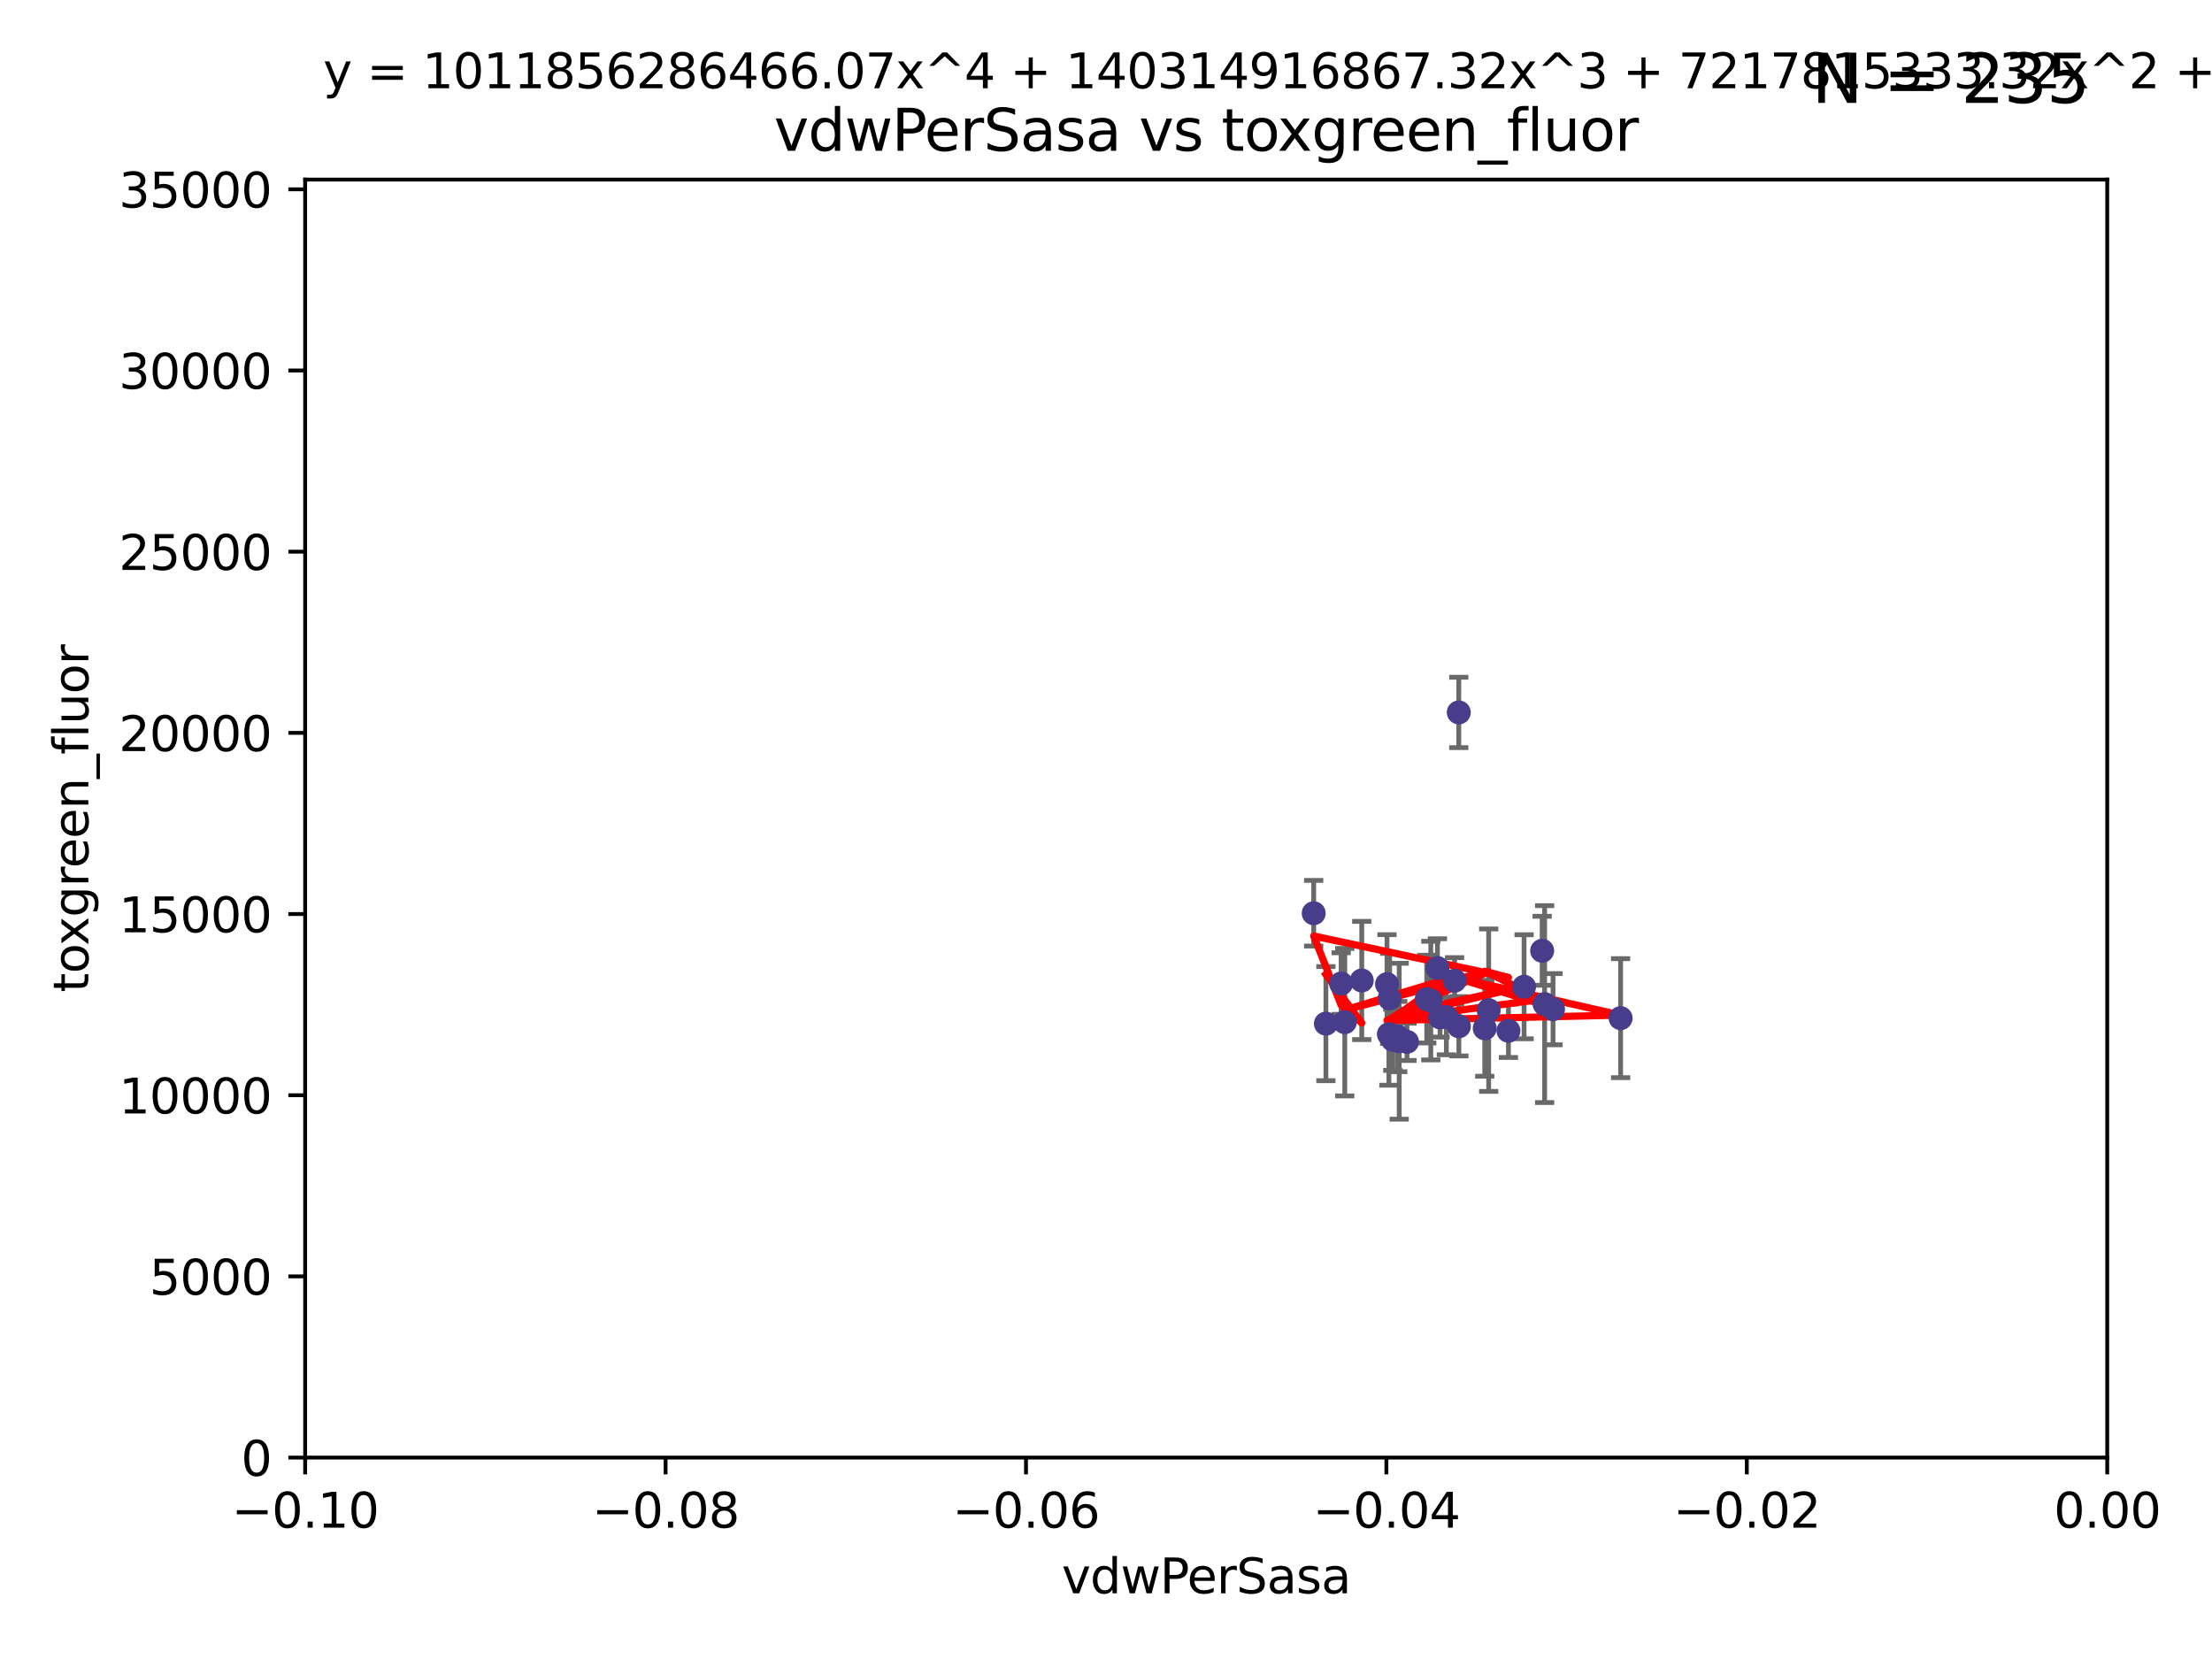 <?xml version="1.0" encoding="utf-8" standalone="no"?>
<!DOCTYPE svg PUBLIC "-//W3C//DTD SVG 1.1//EN"
  "http://www.w3.org/Graphics/SVG/1.1/DTD/svg11.dtd">
<svg xmlns:xlink="http://www.w3.org/1999/xlink" width="460.8pt" height="345.6pt" viewBox="0 0 460.8 345.6" xmlns="http://www.w3.org/2000/svg" version="1.1">
 <defs>
  <style type="text/css">*{stroke-linejoin: round; stroke-linecap: butt}</style>
 </defs>
 <g id="figure_1">
  <g id="patch_1">
   <path d="M 0 345.6 
L 460.8 345.6 
L 460.8 0 
L 0 0 
z
" style="fill: #ffffff"/>
  </g>
  <g id="axes_1">
   <g id="patch_2">
    <path d="M 63.571 303.64 
L 438.975 303.64 
L 438.975 37.411 
L 63.571 37.411 
z
" style="fill: #ffffff"/>
   </g>
   <g id="PathCollection_1">
    <defs>
     <path id="m03193fba12" d="M 0 1.118 
C 0.297 1.118 0.581 1 0.791 0.791 
C 1 0.581 1.118 0.297 1.118 0 
C 1.118 -0.297 1 -0.581 0.791 -0.791 
C 0.581 -1 0.297 -1.118 0 -1.118 
C -0.297 -1.118 -0.581 -1 -0.791 -0.791 
C -1 -0.581 -1.118 -0.297 -1.118 0 
C -1.118 0.297 -1 0.581 -0.791 0.791 
C -0.581 1 -0.297 1.118 0 1.118 
z
" style="stroke: #483d8b"/>
    </defs>
    <g clip-path="url(#p0309172e99)">
     <use xlink:href="#m03193fba12" x="276.209" y="213.243" style="fill: #483d8b; stroke: #483d8b"/>
     <use xlink:href="#m03193fba12" x="283.679" y="204.251" style="fill: #483d8b; stroke: #483d8b"/>
     <use xlink:href="#m03193fba12" x="279.386" y="204.89" style="fill: #483d8b; stroke: #483d8b"/>
     <use xlink:href="#m03193fba12" x="273.667" y="190.244" style="fill: #483d8b; stroke: #483d8b"/>
     <use xlink:href="#m03193fba12" x="314.237" y="214.727" style="fill: #483d8b; stroke: #483d8b"/>
     <use xlink:href="#m03193fba12" x="309.299" y="214.218" style="fill: #483d8b; stroke: #483d8b"/>
     <use xlink:href="#m03193fba12" x="321.26" y="198.062" style="fill: #483d8b; stroke: #483d8b"/>
     <use xlink:href="#m03193fba12" x="289.332" y="215.436" style="fill: #483d8b; stroke: #483d8b"/>
     <use xlink:href="#m03193fba12" x="290.147" y="216.613" style="fill: #483d8b; stroke: #483d8b"/>
     <use xlink:href="#m03193fba12" x="317.493" y="205.563" style="fill: #483d8b; stroke: #483d8b"/>
     <use xlink:href="#m03193fba12" x="291.481" y="216.909" style="fill: #483d8b; stroke: #483d8b"/>
     <use xlink:href="#m03193fba12" x="291.181" y="215.94" style="fill: #483d8b; stroke: #483d8b"/>
     <use xlink:href="#m03193fba12" x="298.061" y="208.443" style="fill: #483d8b; stroke: #483d8b"/>
     <use xlink:href="#m03193fba12" x="299.988" y="211.939" style="fill: #483d8b; stroke: #483d8b"/>
     <use xlink:href="#m03193fba12" x="280.141" y="212.942" style="fill: #483d8b; stroke: #483d8b"/>
     <use xlink:href="#m03193fba12" x="303.891" y="148.412" style="fill: #483d8b; stroke: #483d8b"/>
     <use xlink:href="#m03193fba12" x="293.102" y="217.031" style="fill: #483d8b; stroke: #483d8b"/>
     <use xlink:href="#m03193fba12" x="310.119" y="210.441" style="fill: #483d8b; stroke: #483d8b"/>
     <use xlink:href="#m03193fba12" x="301.305" y="211.87" style="fill: #483d8b; stroke: #483d8b"/>
     <use xlink:href="#m03193fba12" x="299.445" y="201.662" style="fill: #483d8b; stroke: #483d8b"/>
     <use xlink:href="#m03193fba12" x="297.218" y="208.128" style="fill: #483d8b; stroke: #483d8b"/>
     <use xlink:href="#m03193fba12" x="303.911" y="213.795" style="fill: #483d8b; stroke: #483d8b"/>
     <use xlink:href="#m03193fba12" x="289.486" y="207.991" style="fill: #483d8b; stroke: #483d8b"/>
     <use xlink:href="#m03193fba12" x="288.936" y="205.017" style="fill: #483d8b; stroke: #483d8b"/>
     <use xlink:href="#m03193fba12" x="337.605" y="212.1" style="fill: #483d8b; stroke: #483d8b"/>
     <use xlink:href="#m03193fba12" x="303.016" y="204.297" style="fill: #483d8b; stroke: #483d8b"/>
     <use xlink:href="#m03193fba12" x="323.524" y="210.234" style="fill: #483d8b; stroke: #483d8b"/>
     <use xlink:href="#m03193fba12" x="321.772" y="209.17" style="fill: #483d8b; stroke: #483d8b"/>
    </g>
   </g>
   <g id="matplotlib.axis_1">
    <g id="xtick_1">
     <g id="line2d_1">
      <defs>
       <path id="m3b97546b31" d="M 0 0 
L 0 3.5 
" style="stroke: #000000; stroke-width: 0.8"/>
      </defs>
      <g>
       <use xlink:href="#m3b97546b31" x="63.571" y="303.64" style="stroke: #000000; stroke-width: 0.8"/>
      </g>
     </g>
     <g id="text_1">
      <!-- −0.10 -->
      <g transform="translate(48.249 318.238)scale(0.1 -0.1)">
       <defs>
        <path id="DejaVuSans-2212" d="M 678 2272 
L 4684 2272 
L 4684 1741 
L 678 1741 
L 678 2272 
z
" transform="scale(0.016)"/>
        <path id="DejaVuSans-30" d="M 2034 4250 
Q 1547 4250 1301 3770 
Q 1056 3291 1056 2328 
Q 1056 1369 1301 889 
Q 1547 409 2034 409 
Q 2525 409 2770 889 
Q 3016 1369 3016 2328 
Q 3016 3291 2770 3770 
Q 2525 4250 2034 4250 
z
M 2034 4750 
Q 2819 4750 3233 4129 
Q 3647 3509 3647 2328 
Q 3647 1150 3233 529 
Q 2819 -91 2034 -91 
Q 1250 -91 836 529 
Q 422 1150 422 2328 
Q 422 3509 836 4129 
Q 1250 4750 2034 4750 
z
" transform="scale(0.016)"/>
        <path id="DejaVuSans-2e" d="M 684 794 
L 1344 794 
L 1344 0 
L 684 0 
L 684 794 
z
" transform="scale(0.016)"/>
        <path id="DejaVuSans-31" d="M 794 531 
L 1825 531 
L 1825 4091 
L 703 3866 
L 703 4441 
L 1819 4666 
L 2450 4666 
L 2450 531 
L 3481 531 
L 3481 0 
L 794 0 
L 794 531 
z
" transform="scale(0.016)"/>
       </defs>
       <use xlink:href="#DejaVuSans-2212"/>
       <use xlink:href="#DejaVuSans-30" x="83.789"/>
       <use xlink:href="#DejaVuSans-2e" x="147.412"/>
       <use xlink:href="#DejaVuSans-31" x="179.199"/>
       <use xlink:href="#DejaVuSans-30" x="242.822"/>
      </g>
     </g>
    </g>
    <g id="xtick_2">
     <g id="line2d_2">
      <g>
       <use xlink:href="#m3b97546b31" x="138.652" y="303.64" style="stroke: #000000; stroke-width: 0.8"/>
      </g>
     </g>
     <g id="text_2">
      <!-- −0.08 -->
      <g transform="translate(123.329 318.238)scale(0.1 -0.1)">
       <defs>
        <path id="DejaVuSans-38" d="M 2034 2216 
Q 1584 2216 1326 1975 
Q 1069 1734 1069 1313 
Q 1069 891 1326 650 
Q 1584 409 2034 409 
Q 2484 409 2743 651 
Q 3003 894 3003 1313 
Q 3003 1734 2745 1975 
Q 2488 2216 2034 2216 
z
M 1403 2484 
Q 997 2584 770 2862 
Q 544 3141 544 3541 
Q 544 4100 942 4425 
Q 1341 4750 2034 4750 
Q 2731 4750 3128 4425 
Q 3525 4100 3525 3541 
Q 3525 3141 3298 2862 
Q 3072 2584 2669 2484 
Q 3125 2378 3379 2068 
Q 3634 1759 3634 1313 
Q 3634 634 3220 271 
Q 2806 -91 2034 -91 
Q 1263 -91 848 271 
Q 434 634 434 1313 
Q 434 1759 690 2068 
Q 947 2378 1403 2484 
z
M 1172 3481 
Q 1172 3119 1398 2916 
Q 1625 2713 2034 2713 
Q 2441 2713 2670 2916 
Q 2900 3119 2900 3481 
Q 2900 3844 2670 4047 
Q 2441 4250 2034 4250 
Q 1625 4250 1398 4047 
Q 1172 3844 1172 3481 
z
" transform="scale(0.016)"/>
       </defs>
       <use xlink:href="#DejaVuSans-2212"/>
       <use xlink:href="#DejaVuSans-30" x="83.789"/>
       <use xlink:href="#DejaVuSans-2e" x="147.412"/>
       <use xlink:href="#DejaVuSans-30" x="179.199"/>
       <use xlink:href="#DejaVuSans-38" x="242.822"/>
      </g>
     </g>
    </g>
    <g id="xtick_3">
     <g id="line2d_3">
      <g>
       <use xlink:href="#m3b97546b31" x="213.733" y="303.64" style="stroke: #000000; stroke-width: 0.8"/>
      </g>
     </g>
     <g id="text_3">
      <!-- −0.06 -->
      <g transform="translate(198.41 318.238)scale(0.1 -0.1)">
       <defs>
        <path id="DejaVuSans-36" d="M 2113 2584 
Q 1688 2584 1439 2293 
Q 1191 2003 1191 1497 
Q 1191 994 1439 701 
Q 1688 409 2113 409 
Q 2538 409 2786 701 
Q 3034 994 3034 1497 
Q 3034 2003 2786 2293 
Q 2538 2584 2113 2584 
z
M 3366 4563 
L 3366 3988 
Q 3128 4100 2886 4159 
Q 2644 4219 2406 4219 
Q 1781 4219 1451 3797 
Q 1122 3375 1075 2522 
Q 1259 2794 1537 2939 
Q 1816 3084 2150 3084 
Q 2853 3084 3261 2657 
Q 3669 2231 3669 1497 
Q 3669 778 3244 343 
Q 2819 -91 2113 -91 
Q 1303 -91 875 529 
Q 447 1150 447 2328 
Q 447 3434 972 4092 
Q 1497 4750 2381 4750 
Q 2619 4750 2861 4703 
Q 3103 4656 3366 4563 
z
" transform="scale(0.016)"/>
       </defs>
       <use xlink:href="#DejaVuSans-2212"/>
       <use xlink:href="#DejaVuSans-30" x="83.789"/>
       <use xlink:href="#DejaVuSans-2e" x="147.412"/>
       <use xlink:href="#DejaVuSans-30" x="179.199"/>
       <use xlink:href="#DejaVuSans-36" x="242.822"/>
      </g>
     </g>
    </g>
    <g id="xtick_4">
     <g id="line2d_4">
      <g>
       <use xlink:href="#m3b97546b31" x="288.813" y="303.64" style="stroke: #000000; stroke-width: 0.8"/>
      </g>
     </g>
     <g id="text_4">
      <!-- −0.04 -->
      <g transform="translate(273.491 318.238)scale(0.1 -0.1)">
       <defs>
        <path id="DejaVuSans-34" d="M 2419 4116 
L 825 1625 
L 2419 1625 
L 2419 4116 
z
M 2253 4666 
L 3047 4666 
L 3047 1625 
L 3713 1625 
L 3713 1100 
L 3047 1100 
L 3047 0 
L 2419 0 
L 2419 1100 
L 313 1100 
L 313 1709 
L 2253 4666 
z
" transform="scale(0.016)"/>
       </defs>
       <use xlink:href="#DejaVuSans-2212"/>
       <use xlink:href="#DejaVuSans-30" x="83.789"/>
       <use xlink:href="#DejaVuSans-2e" x="147.412"/>
       <use xlink:href="#DejaVuSans-30" x="179.199"/>
       <use xlink:href="#DejaVuSans-34" x="242.822"/>
      </g>
     </g>
    </g>
    <g id="xtick_5">
     <g id="line2d_5">
      <g>
       <use xlink:href="#m3b97546b31" x="363.894" y="303.64" style="stroke: #000000; stroke-width: 0.8"/>
      </g>
     </g>
     <g id="text_5">
      <!-- −0.02 -->
      <g transform="translate(348.572 318.238)scale(0.1 -0.1)">
       <defs>
        <path id="DejaVuSans-32" d="M 1228 531 
L 3431 531 
L 3431 0 
L 469 0 
L 469 531 
Q 828 903 1448 1529 
Q 2069 2156 2228 2338 
Q 2531 2678 2651 2914 
Q 2772 3150 2772 3378 
Q 2772 3750 2511 3984 
Q 2250 4219 1831 4219 
Q 1534 4219 1204 4116 
Q 875 4013 500 3803 
L 500 4441 
Q 881 4594 1212 4672 
Q 1544 4750 1819 4750 
Q 2544 4750 2975 4387 
Q 3406 4025 3406 3419 
Q 3406 3131 3298 2873 
Q 3191 2616 2906 2266 
Q 2828 2175 2409 1742 
Q 1991 1309 1228 531 
z
" transform="scale(0.016)"/>
       </defs>
       <use xlink:href="#DejaVuSans-2212"/>
       <use xlink:href="#DejaVuSans-30" x="83.789"/>
       <use xlink:href="#DejaVuSans-2e" x="147.412"/>
       <use xlink:href="#DejaVuSans-30" x="179.199"/>
       <use xlink:href="#DejaVuSans-32" x="242.822"/>
      </g>
     </g>
    </g>
    <g id="xtick_6">
     <g id="line2d_6">
      <g>
       <use xlink:href="#m3b97546b31" x="438.975" y="303.64" style="stroke: #000000; stroke-width: 0.8"/>
      </g>
     </g>
     <g id="text_6">
      <!-- 0.00 -->
      <g transform="translate(427.842 318.238)scale(0.1 -0.1)">
       <use xlink:href="#DejaVuSans-30"/>
       <use xlink:href="#DejaVuSans-2e" x="63.623"/>
       <use xlink:href="#DejaVuSans-30" x="95.41"/>
       <use xlink:href="#DejaVuSans-30" x="159.033"/>
      </g>
     </g>
    </g>
    <g id="text_7">
     <!-- vdwPerSasa -->
     <g transform="translate(221.178 331.917)scale(0.1 -0.1)">
      <defs>
       <path id="DejaVuSans-76" d="M 191 3500 
L 800 3500 
L 1894 563 
L 2988 3500 
L 3597 3500 
L 2284 0 
L 1503 0 
L 191 3500 
z
" transform="scale(0.016)"/>
       <path id="DejaVuSans-64" d="M 2906 2969 
L 2906 4863 
L 3481 4863 
L 3481 0 
L 2906 0 
L 2906 525 
Q 2725 213 2448 61 
Q 2172 -91 1784 -91 
Q 1150 -91 751 415 
Q 353 922 353 1747 
Q 353 2572 751 3078 
Q 1150 3584 1784 3584 
Q 2172 3584 2448 3432 
Q 2725 3281 2906 2969 
z
M 947 1747 
Q 947 1113 1208 752 
Q 1469 391 1925 391 
Q 2381 391 2643 752 
Q 2906 1113 2906 1747 
Q 2906 2381 2643 2742 
Q 2381 3103 1925 3103 
Q 1469 3103 1208 2742 
Q 947 2381 947 1747 
z
" transform="scale(0.016)"/>
       <path id="DejaVuSans-77" d="M 269 3500 
L 844 3500 
L 1563 769 
L 2278 3500 
L 2956 3500 
L 3675 769 
L 4391 3500 
L 4966 3500 
L 4050 0 
L 3372 0 
L 2619 2869 
L 1863 0 
L 1184 0 
L 269 3500 
z
" transform="scale(0.016)"/>
       <path id="DejaVuSans-50" d="M 1259 4147 
L 1259 2394 
L 2053 2394 
Q 2494 2394 2734 2622 
Q 2975 2850 2975 3272 
Q 2975 3691 2734 3919 
Q 2494 4147 2053 4147 
L 1259 4147 
z
M 628 4666 
L 2053 4666 
Q 2838 4666 3239 4311 
Q 3641 3956 3641 3272 
Q 3641 2581 3239 2228 
Q 2838 1875 2053 1875 
L 1259 1875 
L 1259 0 
L 628 0 
L 628 4666 
z
" transform="scale(0.016)"/>
       <path id="DejaVuSans-65" d="M 3597 1894 
L 3597 1613 
L 953 1613 
Q 991 1019 1311 708 
Q 1631 397 2203 397 
Q 2534 397 2845 478 
Q 3156 559 3463 722 
L 3463 178 
Q 3153 47 2828 -22 
Q 2503 -91 2169 -91 
Q 1331 -91 842 396 
Q 353 884 353 1716 
Q 353 2575 817 3079 
Q 1281 3584 2069 3584 
Q 2775 3584 3186 3129 
Q 3597 2675 3597 1894 
z
M 3022 2063 
Q 3016 2534 2758 2815 
Q 2500 3097 2075 3097 
Q 1594 3097 1305 2825 
Q 1016 2553 972 2059 
L 3022 2063 
z
" transform="scale(0.016)"/>
       <path id="DejaVuSans-72" d="M 2631 2963 
Q 2534 3019 2420 3045 
Q 2306 3072 2169 3072 
Q 1681 3072 1420 2755 
Q 1159 2438 1159 1844 
L 1159 0 
L 581 0 
L 581 3500 
L 1159 3500 
L 1159 2956 
Q 1341 3275 1631 3429 
Q 1922 3584 2338 3584 
Q 2397 3584 2469 3576 
Q 2541 3569 2628 3553 
L 2631 2963 
z
" transform="scale(0.016)"/>
       <path id="DejaVuSans-53" d="M 3425 4513 
L 3425 3897 
Q 3066 4069 2747 4153 
Q 2428 4238 2131 4238 
Q 1616 4238 1336 4038 
Q 1056 3838 1056 3469 
Q 1056 3159 1242 3001 
Q 1428 2844 1947 2747 
L 2328 2669 
Q 3034 2534 3370 2195 
Q 3706 1856 3706 1288 
Q 3706 609 3251 259 
Q 2797 -91 1919 -91 
Q 1588 -91 1214 -16 
Q 841 59 441 206 
L 441 856 
Q 825 641 1194 531 
Q 1563 422 1919 422 
Q 2459 422 2753 634 
Q 3047 847 3047 1241 
Q 3047 1584 2836 1778 
Q 2625 1972 2144 2069 
L 1759 2144 
Q 1053 2284 737 2584 
Q 422 2884 422 3419 
Q 422 4038 858 4394 
Q 1294 4750 2059 4750 
Q 2388 4750 2728 4690 
Q 3069 4631 3425 4513 
z
" transform="scale(0.016)"/>
       <path id="DejaVuSans-61" d="M 2194 1759 
Q 1497 1759 1228 1600 
Q 959 1441 959 1056 
Q 959 750 1161 570 
Q 1363 391 1709 391 
Q 2188 391 2477 730 
Q 2766 1069 2766 1631 
L 2766 1759 
L 2194 1759 
z
M 3341 1997 
L 3341 0 
L 2766 0 
L 2766 531 
Q 2569 213 2275 61 
Q 1981 -91 1556 -91 
Q 1019 -91 701 211 
Q 384 513 384 1019 
Q 384 1609 779 1909 
Q 1175 2209 1959 2209 
L 2766 2209 
L 2766 2266 
Q 2766 2663 2505 2880 
Q 2244 3097 1772 3097 
Q 1472 3097 1187 3025 
Q 903 2953 641 2809 
L 641 3341 
Q 956 3463 1253 3523 
Q 1550 3584 1831 3584 
Q 2591 3584 2966 3190 
Q 3341 2797 3341 1997 
z
" transform="scale(0.016)"/>
       <path id="DejaVuSans-73" d="M 2834 3397 
L 2834 2853 
Q 2591 2978 2328 3040 
Q 2066 3103 1784 3103 
Q 1356 3103 1142 2972 
Q 928 2841 928 2578 
Q 928 2378 1081 2264 
Q 1234 2150 1697 2047 
L 1894 2003 
Q 2506 1872 2764 1633 
Q 3022 1394 3022 966 
Q 3022 478 2636 193 
Q 2250 -91 1575 -91 
Q 1294 -91 989 -36 
Q 684 19 347 128 
L 347 722 
Q 666 556 975 473 
Q 1284 391 1588 391 
Q 1994 391 2212 530 
Q 2431 669 2431 922 
Q 2431 1156 2273 1281 
Q 2116 1406 1581 1522 
L 1381 1569 
Q 847 1681 609 1914 
Q 372 2147 372 2553 
Q 372 3047 722 3315 
Q 1072 3584 1716 3584 
Q 2034 3584 2315 3537 
Q 2597 3491 2834 3397 
z
" transform="scale(0.016)"/>
      </defs>
      <use xlink:href="#DejaVuSans-76"/>
      <use xlink:href="#DejaVuSans-64" x="59.18"/>
      <use xlink:href="#DejaVuSans-77" x="122.656"/>
      <use xlink:href="#DejaVuSans-50" x="204.443"/>
      <use xlink:href="#DejaVuSans-65" x="261.121"/>
      <use xlink:href="#DejaVuSans-72" x="322.645"/>
      <use xlink:href="#DejaVuSans-53" x="363.758"/>
      <use xlink:href="#DejaVuSans-61" x="427.234"/>
      <use xlink:href="#DejaVuSans-73" x="488.514"/>
      <use xlink:href="#DejaVuSans-61" x="540.613"/>
     </g>
    </g>
   </g>
   <g id="matplotlib.axis_2">
    <g id="ytick_1">
     <g id="line2d_7">
      <defs>
       <path id="mea48245af4" d="M 0 0 
L -3.5 0 
" style="stroke: #000000; stroke-width: 0.8"/>
      </defs>
      <g>
       <use xlink:href="#mea48245af4" x="63.571" y="303.64" style="stroke: #000000; stroke-width: 0.8"/>
      </g>
     </g>
     <g id="text_8">
      <!-- 0 -->
      <g transform="translate(50.209 307.439)scale(0.1 -0.1)">
       <use xlink:href="#DejaVuSans-30"/>
      </g>
     </g>
    </g>
    <g id="ytick_2">
     <g id="line2d_8">
      <g>
       <use xlink:href="#mea48245af4" x="63.571" y="265.897" style="stroke: #000000; stroke-width: 0.8"/>
      </g>
     </g>
     <g id="text_9">
      <!-- 5000 -->
      <g transform="translate(31.121 269.696)scale(0.1 -0.1)">
       <defs>
        <path id="DejaVuSans-35" d="M 691 4666 
L 3169 4666 
L 3169 4134 
L 1269 4134 
L 1269 2991 
Q 1406 3038 1543 3061 
Q 1681 3084 1819 3084 
Q 2600 3084 3056 2656 
Q 3513 2228 3513 1497 
Q 3513 744 3044 326 
Q 2575 -91 1722 -91 
Q 1428 -91 1123 -41 
Q 819 9 494 109 
L 494 744 
Q 775 591 1075 516 
Q 1375 441 1709 441 
Q 2250 441 2565 725 
Q 2881 1009 2881 1497 
Q 2881 1984 2565 2268 
Q 2250 2553 1709 2553 
Q 1456 2553 1204 2497 
Q 953 2441 691 2322 
L 691 4666 
z
" transform="scale(0.016)"/>
       </defs>
       <use xlink:href="#DejaVuSans-35"/>
       <use xlink:href="#DejaVuSans-30" x="63.623"/>
       <use xlink:href="#DejaVuSans-30" x="127.246"/>
       <use xlink:href="#DejaVuSans-30" x="190.869"/>
      </g>
     </g>
    </g>
    <g id="ytick_3">
     <g id="line2d_9">
      <g>
       <use xlink:href="#mea48245af4" x="63.571" y="228.154" style="stroke: #000000; stroke-width: 0.8"/>
      </g>
     </g>
     <g id="text_10">
      <!-- 10000 -->
      <g transform="translate(24.759 231.953)scale(0.1 -0.1)">
       <use xlink:href="#DejaVuSans-31"/>
       <use xlink:href="#DejaVuSans-30" x="63.623"/>
       <use xlink:href="#DejaVuSans-30" x="127.246"/>
       <use xlink:href="#DejaVuSans-30" x="190.869"/>
       <use xlink:href="#DejaVuSans-30" x="254.492"/>
      </g>
     </g>
    </g>
    <g id="ytick_4">
     <g id="line2d_10">
      <g>
       <use xlink:href="#mea48245af4" x="63.571" y="190.411" style="stroke: #000000; stroke-width: 0.8"/>
      </g>
     </g>
     <g id="text_11">
      <!-- 15000 -->
      <g transform="translate(24.759 194.21)scale(0.1 -0.1)">
       <use xlink:href="#DejaVuSans-31"/>
       <use xlink:href="#DejaVuSans-35" x="63.623"/>
       <use xlink:href="#DejaVuSans-30" x="127.246"/>
       <use xlink:href="#DejaVuSans-30" x="190.869"/>
       <use xlink:href="#DejaVuSans-30" x="254.492"/>
      </g>
     </g>
    </g>
    <g id="ytick_5">
     <g id="line2d_11">
      <g>
       <use xlink:href="#mea48245af4" x="63.571" y="152.668" style="stroke: #000000; stroke-width: 0.8"/>
      </g>
     </g>
     <g id="text_12">
      <!-- 20000 -->
      <g transform="translate(24.759 156.467)scale(0.1 -0.1)">
       <use xlink:href="#DejaVuSans-32"/>
       <use xlink:href="#DejaVuSans-30" x="63.623"/>
       <use xlink:href="#DejaVuSans-30" x="127.246"/>
       <use xlink:href="#DejaVuSans-30" x="190.869"/>
       <use xlink:href="#DejaVuSans-30" x="254.492"/>
      </g>
     </g>
    </g>
    <g id="ytick_6">
     <g id="line2d_12">
      <g>
       <use xlink:href="#mea48245af4" x="63.571" y="114.925" style="stroke: #000000; stroke-width: 0.8"/>
      </g>
     </g>
     <g id="text_13">
      <!-- 25000 -->
      <g transform="translate(24.759 118.724)scale(0.1 -0.1)">
       <use xlink:href="#DejaVuSans-32"/>
       <use xlink:href="#DejaVuSans-35" x="63.623"/>
       <use xlink:href="#DejaVuSans-30" x="127.246"/>
       <use xlink:href="#DejaVuSans-30" x="190.869"/>
       <use xlink:href="#DejaVuSans-30" x="254.492"/>
      </g>
     </g>
    </g>
    <g id="ytick_7">
     <g id="line2d_13">
      <g>
       <use xlink:href="#mea48245af4" x="63.571" y="77.181" style="stroke: #000000; stroke-width: 0.8"/>
      </g>
     </g>
     <g id="text_14">
      <!-- 30000 -->
      <g transform="translate(24.759 80.981)scale(0.1 -0.1)">
       <defs>
        <path id="DejaVuSans-33" d="M 2597 2516 
Q 3050 2419 3304 2112 
Q 3559 1806 3559 1356 
Q 3559 666 3084 287 
Q 2609 -91 1734 -91 
Q 1441 -91 1130 -33 
Q 819 25 488 141 
L 488 750 
Q 750 597 1062 519 
Q 1375 441 1716 441 
Q 2309 441 2620 675 
Q 2931 909 2931 1356 
Q 2931 1769 2642 2001 
Q 2353 2234 1838 2234 
L 1294 2234 
L 1294 2753 
L 1863 2753 
Q 2328 2753 2575 2939 
Q 2822 3125 2822 3475 
Q 2822 3834 2567 4026 
Q 2313 4219 1838 4219 
Q 1578 4219 1281 4162 
Q 984 4106 628 3988 
L 628 4550 
Q 988 4650 1302 4700 
Q 1616 4750 1894 4750 
Q 2613 4750 3031 4423 
Q 3450 4097 3450 3541 
Q 3450 3153 3228 2886 
Q 3006 2619 2597 2516 
z
" transform="scale(0.016)"/>
       </defs>
       <use xlink:href="#DejaVuSans-33"/>
       <use xlink:href="#DejaVuSans-30" x="63.623"/>
       <use xlink:href="#DejaVuSans-30" x="127.246"/>
       <use xlink:href="#DejaVuSans-30" x="190.869"/>
       <use xlink:href="#DejaVuSans-30" x="254.492"/>
      </g>
     </g>
    </g>
    <g id="ytick_8">
     <g id="line2d_14">
      <g>
       <use xlink:href="#mea48245af4" x="63.571" y="39.438" style="stroke: #000000; stroke-width: 0.8"/>
      </g>
     </g>
     <g id="text_15">
      <!-- 35000 -->
      <g transform="translate(24.759 43.238)scale(0.1 -0.1)">
       <use xlink:href="#DejaVuSans-33"/>
       <use xlink:href="#DejaVuSans-35" x="63.623"/>
       <use xlink:href="#DejaVuSans-30" x="127.246"/>
       <use xlink:href="#DejaVuSans-30" x="190.869"/>
       <use xlink:href="#DejaVuSans-30" x="254.492"/>
      </g>
     </g>
    </g>
    <g id="text_16">
     <!-- toxgreen_fluor -->
     <g transform="translate(18.401 206.72)rotate(-90)scale(0.1 -0.1)">
      <defs>
       <path id="DejaVuSans-74" d="M 1172 4494 
L 1172 3500 
L 2356 3500 
L 2356 3053 
L 1172 3053 
L 1172 1153 
Q 1172 725 1289 603 
Q 1406 481 1766 481 
L 2356 481 
L 2356 0 
L 1766 0 
Q 1100 0 847 248 
Q 594 497 594 1153 
L 594 3053 
L 172 3053 
L 172 3500 
L 594 3500 
L 594 4494 
L 1172 4494 
z
" transform="scale(0.016)"/>
       <path id="DejaVuSans-6f" d="M 1959 3097 
Q 1497 3097 1228 2736 
Q 959 2375 959 1747 
Q 959 1119 1226 758 
Q 1494 397 1959 397 
Q 2419 397 2687 759 
Q 2956 1122 2956 1747 
Q 2956 2369 2687 2733 
Q 2419 3097 1959 3097 
z
M 1959 3584 
Q 2709 3584 3137 3096 
Q 3566 2609 3566 1747 
Q 3566 888 3137 398 
Q 2709 -91 1959 -91 
Q 1206 -91 779 398 
Q 353 888 353 1747 
Q 353 2609 779 3096 
Q 1206 3584 1959 3584 
z
" transform="scale(0.016)"/>
       <path id="DejaVuSans-78" d="M 3513 3500 
L 2247 1797 
L 3578 0 
L 2900 0 
L 1881 1375 
L 863 0 
L 184 0 
L 1544 1831 
L 300 3500 
L 978 3500 
L 1906 2253 
L 2834 3500 
L 3513 3500 
z
" transform="scale(0.016)"/>
       <path id="DejaVuSans-67" d="M 2906 1791 
Q 2906 2416 2648 2759 
Q 2391 3103 1925 3103 
Q 1463 3103 1205 2759 
Q 947 2416 947 1791 
Q 947 1169 1205 825 
Q 1463 481 1925 481 
Q 2391 481 2648 825 
Q 2906 1169 2906 1791 
z
M 3481 434 
Q 3481 -459 3084 -895 
Q 2688 -1331 1869 -1331 
Q 1566 -1331 1297 -1286 
Q 1028 -1241 775 -1147 
L 775 -588 
Q 1028 -725 1275 -790 
Q 1522 -856 1778 -856 
Q 2344 -856 2625 -561 
Q 2906 -266 2906 331 
L 2906 616 
Q 2728 306 2450 153 
Q 2172 0 1784 0 
Q 1141 0 747 490 
Q 353 981 353 1791 
Q 353 2603 747 3093 
Q 1141 3584 1784 3584 
Q 2172 3584 2450 3431 
Q 2728 3278 2906 2969 
L 2906 3500 
L 3481 3500 
L 3481 434 
z
" transform="scale(0.016)"/>
       <path id="DejaVuSans-6e" d="M 3513 2113 
L 3513 0 
L 2938 0 
L 2938 2094 
Q 2938 2591 2744 2837 
Q 2550 3084 2163 3084 
Q 1697 3084 1428 2787 
Q 1159 2491 1159 1978 
L 1159 0 
L 581 0 
L 581 3500 
L 1159 3500 
L 1159 2956 
Q 1366 3272 1645 3428 
Q 1925 3584 2291 3584 
Q 2894 3584 3203 3211 
Q 3513 2838 3513 2113 
z
" transform="scale(0.016)"/>
       <path id="DejaVuSans-5f" d="M 3263 -1063 
L 3263 -1509 
L -63 -1509 
L -63 -1063 
L 3263 -1063 
z
" transform="scale(0.016)"/>
       <path id="DejaVuSans-66" d="M 2375 4863 
L 2375 4384 
L 1825 4384 
Q 1516 4384 1395 4259 
Q 1275 4134 1275 3809 
L 1275 3500 
L 2222 3500 
L 2222 3053 
L 1275 3053 
L 1275 0 
L 697 0 
L 697 3053 
L 147 3053 
L 147 3500 
L 697 3500 
L 697 3744 
Q 697 4328 969 4595 
Q 1241 4863 1831 4863 
L 2375 4863 
z
" transform="scale(0.016)"/>
       <path id="DejaVuSans-6c" d="M 603 4863 
L 1178 4863 
L 1178 0 
L 603 0 
L 603 4863 
z
" transform="scale(0.016)"/>
       <path id="DejaVuSans-75" d="M 544 1381 
L 544 3500 
L 1119 3500 
L 1119 1403 
Q 1119 906 1312 657 
Q 1506 409 1894 409 
Q 2359 409 2629 706 
Q 2900 1003 2900 1516 
L 2900 3500 
L 3475 3500 
L 3475 0 
L 2900 0 
L 2900 538 
Q 2691 219 2414 64 
Q 2138 -91 1772 -91 
Q 1169 -91 856 284 
Q 544 659 544 1381 
z
M 1991 3584 
L 1991 3584 
z
" transform="scale(0.016)"/>
      </defs>
      <use xlink:href="#DejaVuSans-74"/>
      <use xlink:href="#DejaVuSans-6f" x="39.209"/>
      <use xlink:href="#DejaVuSans-78" x="97.266"/>
      <use xlink:href="#DejaVuSans-67" x="156.445"/>
      <use xlink:href="#DejaVuSans-72" x="219.922"/>
      <use xlink:href="#DejaVuSans-65" x="258.785"/>
      <use xlink:href="#DejaVuSans-65" x="320.309"/>
      <use xlink:href="#DejaVuSans-6e" x="381.832"/>
      <use xlink:href="#DejaVuSans-5f" x="445.211"/>
      <use xlink:href="#DejaVuSans-66" x="495.211"/>
      <use xlink:href="#DejaVuSans-6c" x="530.416"/>
      <use xlink:href="#DejaVuSans-75" x="558.199"/>
      <use xlink:href="#DejaVuSans-6f" x="621.578"/>
      <use xlink:href="#DejaVuSans-72" x="682.76"/>
     </g>
    </g>
   </g>
   <g id="LineCollection_1">
    <path d="M 276.209 225.128 
L 276.209 201.358 
" clip-path="url(#p0309172e99)" style="fill: none; stroke: #696969"/>
    <path d="M 283.679 216.563 
L 283.679 191.939 
" clip-path="url(#p0309172e99)" style="fill: none; stroke: #696969"/>
    <path d="M 279.386 211.304 
L 279.386 198.476 
" clip-path="url(#p0309172e99)" style="fill: none; stroke: #696969"/>
    <path d="M 273.667 197.084 
L 273.667 183.404 
" clip-path="url(#p0309172e99)" style="fill: none; stroke: #696969"/>
    <path d="M 314.237 220.297 
L 314.237 209.156 
" clip-path="url(#p0309172e99)" style="fill: none; stroke: #696969"/>
    <path d="M 309.299 224.199 
L 309.299 204.238 
" clip-path="url(#p0309172e99)" style="fill: none; stroke: #696969"/>
    <path d="M 321.26 205.251 
L 321.26 190.872 
" clip-path="url(#p0309172e99)" style="fill: none; stroke: #696969"/>
    <path d="M 289.332 226.068 
L 289.332 204.804 
" clip-path="url(#p0309172e99)" style="fill: none; stroke: #696969"/>
    <path d="M 290.147 222.979 
L 290.147 210.247 
" clip-path="url(#p0309172e99)" style="fill: none; stroke: #696969"/>
    <path d="M 317.493 216.397 
L 317.493 194.729 
" clip-path="url(#p0309172e99)" style="fill: none; stroke: #696969"/>
    <path d="M 291.481 233.146 
L 291.481 200.671 
" clip-path="url(#p0309172e99)" style="fill: none; stroke: #696969"/>
    <path d="M 291.181 223.258 
L 291.181 208.623 
" clip-path="url(#p0309172e99)" style="fill: none; stroke: #696969"/>
    <path d="M 298.061 220.796 
L 298.061 196.09 
" clip-path="url(#p0309172e99)" style="fill: none; stroke: #696969"/>
    <path d="M 299.988 216.04 
L 299.988 207.837 
" clip-path="url(#p0309172e99)" style="fill: none; stroke: #696969"/>
    <path d="M 280.141 228.299 
L 280.141 197.585 
" clip-path="url(#p0309172e99)" style="fill: none; stroke: #696969"/>
    <path d="M 303.891 155.741 
L 303.891 141.084 
" clip-path="url(#p0309172e99)" style="fill: none; stroke: #696969"/>
    <path d="M 293.102 220.913 
L 293.102 213.149 
" clip-path="url(#p0309172e99)" style="fill: none; stroke: #696969"/>
    <path d="M 310.119 227.361 
L 310.119 193.521 
" clip-path="url(#p0309172e99)" style="fill: none; stroke: #696969"/>
    <path d="M 301.305 219.731 
L 301.305 204.01 
" clip-path="url(#p0309172e99)" style="fill: none; stroke: #696969"/>
    <path d="M 299.445 207.771 
L 299.445 195.554 
" clip-path="url(#p0309172e99)" style="fill: none; stroke: #696969"/>
    <path d="M 297.218 217.268 
L 297.218 198.987 
" clip-path="url(#p0309172e99)" style="fill: none; stroke: #696969"/>
    <path d="M 303.911 219.975 
L 303.911 207.615 
" clip-path="url(#p0309172e99)" style="fill: none; stroke: #696969"/>
    <path d="M 289.486 217.378 
L 289.486 198.604 
" clip-path="url(#p0309172e99)" style="fill: none; stroke: #696969"/>
    <path d="M 288.936 215.323 
L 288.936 194.711 
" clip-path="url(#p0309172e99)" style="fill: none; stroke: #696969"/>
    <path d="M 337.605 224.496 
L 337.605 199.704 
" clip-path="url(#p0309172e99)" style="fill: none; stroke: #696969"/>
    <path d="M 303.016 209.102 
L 303.016 199.491 
" clip-path="url(#p0309172e99)" style="fill: none; stroke: #696969"/>
    <path d="M 323.524 217.647 
L 323.524 202.822 
" clip-path="url(#p0309172e99)" style="fill: none; stroke: #696969"/>
    <path d="M 321.772 229.677 
L 321.772 188.664 
" clip-path="url(#p0309172e99)" style="fill: none; stroke: #696969"/>
   </g>
   <g id="line2d_15">
    <defs>
     <path id="m8b9d779061" d="M 2 0 
L -2 -0 
" style="stroke: #696969"/>
    </defs>
    <g clip-path="url(#p0309172e99)">
     <use xlink:href="#m8b9d779061" x="276.209" y="225.128" style="fill: #696969; stroke: #696969"/>
     <use xlink:href="#m8b9d779061" x="283.679" y="216.563" style="fill: #696969; stroke: #696969"/>
     <use xlink:href="#m8b9d779061" x="279.386" y="211.304" style="fill: #696969; stroke: #696969"/>
     <use xlink:href="#m8b9d779061" x="273.667" y="197.084" style="fill: #696969; stroke: #696969"/>
     <use xlink:href="#m8b9d779061" x="314.237" y="220.297" style="fill: #696969; stroke: #696969"/>
     <use xlink:href="#m8b9d779061" x="309.299" y="224.199" style="fill: #696969; stroke: #696969"/>
     <use xlink:href="#m8b9d779061" x="321.26" y="205.251" style="fill: #696969; stroke: #696969"/>
     <use xlink:href="#m8b9d779061" x="289.332" y="226.068" style="fill: #696969; stroke: #696969"/>
     <use xlink:href="#m8b9d779061" x="290.147" y="222.979" style="fill: #696969; stroke: #696969"/>
     <use xlink:href="#m8b9d779061" x="317.493" y="216.397" style="fill: #696969; stroke: #696969"/>
     <use xlink:href="#m8b9d779061" x="291.481" y="233.146" style="fill: #696969; stroke: #696969"/>
     <use xlink:href="#m8b9d779061" x="291.181" y="223.258" style="fill: #696969; stroke: #696969"/>
     <use xlink:href="#m8b9d779061" x="298.061" y="220.796" style="fill: #696969; stroke: #696969"/>
     <use xlink:href="#m8b9d779061" x="299.988" y="216.04" style="fill: #696969; stroke: #696969"/>
     <use xlink:href="#m8b9d779061" x="280.141" y="228.299" style="fill: #696969; stroke: #696969"/>
     <use xlink:href="#m8b9d779061" x="303.891" y="155.741" style="fill: #696969; stroke: #696969"/>
     <use xlink:href="#m8b9d779061" x="293.102" y="220.913" style="fill: #696969; stroke: #696969"/>
     <use xlink:href="#m8b9d779061" x="310.119" y="227.361" style="fill: #696969; stroke: #696969"/>
     <use xlink:href="#m8b9d779061" x="301.305" y="219.731" style="fill: #696969; stroke: #696969"/>
     <use xlink:href="#m8b9d779061" x="299.445" y="207.771" style="fill: #696969; stroke: #696969"/>
     <use xlink:href="#m8b9d779061" x="297.218" y="217.268" style="fill: #696969; stroke: #696969"/>
     <use xlink:href="#m8b9d779061" x="303.911" y="219.975" style="fill: #696969; stroke: #696969"/>
     <use xlink:href="#m8b9d779061" x="289.486" y="217.378" style="fill: #696969; stroke: #696969"/>
     <use xlink:href="#m8b9d779061" x="288.936" y="215.323" style="fill: #696969; stroke: #696969"/>
     <use xlink:href="#m8b9d779061" x="337.605" y="224.496" style="fill: #696969; stroke: #696969"/>
     <use xlink:href="#m8b9d779061" x="303.016" y="209.102" style="fill: #696969; stroke: #696969"/>
     <use xlink:href="#m8b9d779061" x="323.524" y="217.647" style="fill: #696969; stroke: #696969"/>
     <use xlink:href="#m8b9d779061" x="321.772" y="229.677" style="fill: #696969; stroke: #696969"/>
    </g>
   </g>
   <g id="line2d_16">
    <g clip-path="url(#p0309172e99)">
     <use xlink:href="#m8b9d779061" x="276.209" y="201.358" style="fill: #696969; stroke: #696969"/>
     <use xlink:href="#m8b9d779061" x="283.679" y="191.939" style="fill: #696969; stroke: #696969"/>
     <use xlink:href="#m8b9d779061" x="279.386" y="198.476" style="fill: #696969; stroke: #696969"/>
     <use xlink:href="#m8b9d779061" x="273.667" y="183.404" style="fill: #696969; stroke: #696969"/>
     <use xlink:href="#m8b9d779061" x="314.237" y="209.156" style="fill: #696969; stroke: #696969"/>
     <use xlink:href="#m8b9d779061" x="309.299" y="204.238" style="fill: #696969; stroke: #696969"/>
     <use xlink:href="#m8b9d779061" x="321.26" y="190.872" style="fill: #696969; stroke: #696969"/>
     <use xlink:href="#m8b9d779061" x="289.332" y="204.804" style="fill: #696969; stroke: #696969"/>
     <use xlink:href="#m8b9d779061" x="290.147" y="210.247" style="fill: #696969; stroke: #696969"/>
     <use xlink:href="#m8b9d779061" x="317.493" y="194.729" style="fill: #696969; stroke: #696969"/>
     <use xlink:href="#m8b9d779061" x="291.481" y="200.671" style="fill: #696969; stroke: #696969"/>
     <use xlink:href="#m8b9d779061" x="291.181" y="208.623" style="fill: #696969; stroke: #696969"/>
     <use xlink:href="#m8b9d779061" x="298.061" y="196.09" style="fill: #696969; stroke: #696969"/>
     <use xlink:href="#m8b9d779061" x="299.988" y="207.837" style="fill: #696969; stroke: #696969"/>
     <use xlink:href="#m8b9d779061" x="280.141" y="197.585" style="fill: #696969; stroke: #696969"/>
     <use xlink:href="#m8b9d779061" x="303.891" y="141.084" style="fill: #696969; stroke: #696969"/>
     <use xlink:href="#m8b9d779061" x="293.102" y="213.149" style="fill: #696969; stroke: #696969"/>
     <use xlink:href="#m8b9d779061" x="310.119" y="193.521" style="fill: #696969; stroke: #696969"/>
     <use xlink:href="#m8b9d779061" x="301.305" y="204.01" style="fill: #696969; stroke: #696969"/>
     <use xlink:href="#m8b9d779061" x="299.445" y="195.554" style="fill: #696969; stroke: #696969"/>
     <use xlink:href="#m8b9d779061" x="297.218" y="198.987" style="fill: #696969; stroke: #696969"/>
     <use xlink:href="#m8b9d779061" x="303.911" y="207.615" style="fill: #696969; stroke: #696969"/>
     <use xlink:href="#m8b9d779061" x="289.486" y="198.604" style="fill: #696969; stroke: #696969"/>
     <use xlink:href="#m8b9d779061" x="288.936" y="194.711" style="fill: #696969; stroke: #696969"/>
     <use xlink:href="#m8b9d779061" x="337.605" y="199.704" style="fill: #696969; stroke: #696969"/>
     <use xlink:href="#m8b9d779061" x="303.016" y="199.491" style="fill: #696969; stroke: #696969"/>
     <use xlink:href="#m8b9d779061" x="323.524" y="202.822" style="fill: #696969; stroke: #696969"/>
     <use xlink:href="#m8b9d779061" x="321.772" y="188.664" style="fill: #696969; stroke: #696969"/>
    </g>
   </g>
   <g id="line2d_17">
    <path d="M 276.209 203.011 
L 283.679 213.113 
L 279.386 209.399 
L 273.667 194.984 
L 314.237 203.625 
L 309.299 202.335 
L 321.26 208.166 
L 289.332 212.408 
L 290.147 211.984 
L 317.493 205.439 
L 291.481 211.184 
L 291.181 211.374 
L 298.061 206.477 
L 299.988 205.203 
L 280.141 210.415 
L 303.891 203.223 
L 293.102 210.085 
L 310.119 202.412 
L 301.305 204.431 
L 299.445 205.546 
L 297.218 207.073 
L 303.911 203.216 
L 289.486 212.332 
L 288.936 212.593 
L 337.605 211.468 
L 303.016 203.582 
L 323.524 209.928 
L 321.772 208.564 
" clip-path="url(#p0309172e99)" style="fill: none; stroke: #ff0000; stroke-width: 1.5; stroke-linecap: square"/>
   </g>
   <g id="line2d_18">
    <defs>
     <path id="m5e8cb1a217" d="M 0 2 
C 0.53 2 1.039 1.789 1.414 1.414 
C 1.789 1.039 2 0.53 2 0 
C 2 -0.53 1.789 -1.039 1.414 -1.414 
C 1.039 -1.789 0.53 -2 0 -2 
C -0.53 -2 -1.039 -1.789 -1.414 -1.414 
C -1.789 -1.039 -2 -0.53 -2 0 
C -2 0.53 -1.789 1.039 -1.414 1.414 
C -1.039 1.789 -0.53 2 0 2 
z
" style="stroke: #483d8b"/>
    </defs>
    <g clip-path="url(#p0309172e99)">
     <use xlink:href="#m5e8cb1a217" x="276.209" y="213.243" style="fill: #483d8b; stroke: #483d8b"/>
     <use xlink:href="#m5e8cb1a217" x="283.679" y="204.251" style="fill: #483d8b; stroke: #483d8b"/>
     <use xlink:href="#m5e8cb1a217" x="279.386" y="204.89" style="fill: #483d8b; stroke: #483d8b"/>
     <use xlink:href="#m5e8cb1a217" x="273.667" y="190.244" style="fill: #483d8b; stroke: #483d8b"/>
     <use xlink:href="#m5e8cb1a217" x="314.237" y="214.727" style="fill: #483d8b; stroke: #483d8b"/>
     <use xlink:href="#m5e8cb1a217" x="309.299" y="214.218" style="fill: #483d8b; stroke: #483d8b"/>
     <use xlink:href="#m5e8cb1a217" x="321.26" y="198.062" style="fill: #483d8b; stroke: #483d8b"/>
     <use xlink:href="#m5e8cb1a217" x="289.332" y="215.436" style="fill: #483d8b; stroke: #483d8b"/>
     <use xlink:href="#m5e8cb1a217" x="290.147" y="216.613" style="fill: #483d8b; stroke: #483d8b"/>
     <use xlink:href="#m5e8cb1a217" x="317.493" y="205.563" style="fill: #483d8b; stroke: #483d8b"/>
     <use xlink:href="#m5e8cb1a217" x="291.481" y="216.909" style="fill: #483d8b; stroke: #483d8b"/>
     <use xlink:href="#m5e8cb1a217" x="291.181" y="215.94" style="fill: #483d8b; stroke: #483d8b"/>
     <use xlink:href="#m5e8cb1a217" x="298.061" y="208.443" style="fill: #483d8b; stroke: #483d8b"/>
     <use xlink:href="#m5e8cb1a217" x="299.988" y="211.939" style="fill: #483d8b; stroke: #483d8b"/>
     <use xlink:href="#m5e8cb1a217" x="280.141" y="212.942" style="fill: #483d8b; stroke: #483d8b"/>
     <use xlink:href="#m5e8cb1a217" x="303.891" y="148.412" style="fill: #483d8b; stroke: #483d8b"/>
     <use xlink:href="#m5e8cb1a217" x="293.102" y="217.031" style="fill: #483d8b; stroke: #483d8b"/>
     <use xlink:href="#m5e8cb1a217" x="310.119" y="210.441" style="fill: #483d8b; stroke: #483d8b"/>
     <use xlink:href="#m5e8cb1a217" x="301.305" y="211.87" style="fill: #483d8b; stroke: #483d8b"/>
     <use xlink:href="#m5e8cb1a217" x="299.445" y="201.662" style="fill: #483d8b; stroke: #483d8b"/>
     <use xlink:href="#m5e8cb1a217" x="297.218" y="208.128" style="fill: #483d8b; stroke: #483d8b"/>
     <use xlink:href="#m5e8cb1a217" x="303.911" y="213.795" style="fill: #483d8b; stroke: #483d8b"/>
     <use xlink:href="#m5e8cb1a217" x="289.486" y="207.991" style="fill: #483d8b; stroke: #483d8b"/>
     <use xlink:href="#m5e8cb1a217" x="288.936" y="205.017" style="fill: #483d8b; stroke: #483d8b"/>
     <use xlink:href="#m5e8cb1a217" x="337.605" y="212.1" style="fill: #483d8b; stroke: #483d8b"/>
     <use xlink:href="#m5e8cb1a217" x="303.016" y="204.297" style="fill: #483d8b; stroke: #483d8b"/>
     <use xlink:href="#m5e8cb1a217" x="323.524" y="210.234" style="fill: #483d8b; stroke: #483d8b"/>
     <use xlink:href="#m5e8cb1a217" x="321.772" y="209.17" style="fill: #483d8b; stroke: #483d8b"/>
    </g>
   </g>
   <g id="patch_3">
    <path d="M 63.571 303.64 
L 63.571 37.411 
" style="fill: none; stroke: #000000; stroke-width: 0.8; stroke-linejoin: miter; stroke-linecap: square"/>
   </g>
   <g id="patch_4">
    <path d="M 438.975 303.64 
L 438.975 37.411 
" style="fill: none; stroke: #000000; stroke-width: 0.8; stroke-linejoin: miter; stroke-linecap: square"/>
   </g>
   <g id="patch_5">
    <path d="M 63.571 303.64 
L 438.975 303.64 
" style="fill: none; stroke: #000000; stroke-width: 0.8; stroke-linejoin: miter; stroke-linecap: square"/>
   </g>
   <g id="patch_6">
    <path d="M 63.571 37.411 
L 438.975 37.411 
" style="fill: none; stroke: #000000; stroke-width: 0.8; stroke-linejoin: miter; stroke-linecap: square"/>
   </g>
   <g id="text_17">
    <!-- N = 235 -->
    <g transform="translate(377.394 21.426)scale(0.14 -0.14)">
     <defs>
      <path id="DejaVuSans-4e" d="M 628 4666 
L 1478 4666 
L 3547 763 
L 3547 4666 
L 4159 4666 
L 4159 0 
L 3309 0 
L 1241 3903 
L 1241 0 
L 628 0 
L 628 4666 
z
" transform="scale(0.016)"/>
      <path id="DejaVuSans-20" transform="scale(0.016)"/>
      <path id="DejaVuSans-3d" d="M 678 2906 
L 4684 2906 
L 4684 2381 
L 678 2381 
L 678 2906 
z
M 678 1631 
L 4684 1631 
L 4684 1100 
L 678 1100 
L 678 1631 
z
" transform="scale(0.016)"/>
     </defs>
     <use xlink:href="#DejaVuSans-4e"/>
     <use xlink:href="#DejaVuSans-20" x="74.805"/>
     <use xlink:href="#DejaVuSans-3d" x="106.592"/>
     <use xlink:href="#DejaVuSans-20" x="190.381"/>
     <use xlink:href="#DejaVuSans-32" x="222.168"/>
     <use xlink:href="#DejaVuSans-33" x="285.791"/>
     <use xlink:href="#DejaVuSans-35" x="349.414"/>
    </g>
   </g>
   <g id="text_18">
    <!-- y = 1011856286466.07x^4 + 140314916867.32x^3 + 7217815333.32x^2 + 163165315.39x + 1379964.97 -->
    <g transform="translate(67.325 18.387)scale(0.1 -0.1)">
     <defs>
      <path id="DejaVuSans-79" d="M 2059 -325 
Q 1816 -950 1584 -1140 
Q 1353 -1331 966 -1331 
L 506 -1331 
L 506 -850 
L 844 -850 
Q 1081 -850 1212 -737 
Q 1344 -625 1503 -206 
L 1606 56 
L 191 3500 
L 800 3500 
L 1894 763 
L 2988 3500 
L 3597 3500 
L 2059 -325 
z
" transform="scale(0.016)"/>
      <path id="DejaVuSans-37" d="M 525 4666 
L 3525 4666 
L 3525 4397 
L 1831 0 
L 1172 0 
L 2766 4134 
L 525 4134 
L 525 4666 
z
" transform="scale(0.016)"/>
      <path id="DejaVuSans-5e" d="M 2988 4666 
L 4684 2925 
L 4056 2925 
L 2681 4159 
L 1306 2925 
L 678 2925 
L 2375 4666 
L 2988 4666 
z
" transform="scale(0.016)"/>
      <path id="DejaVuSans-2b" d="M 2944 4013 
L 2944 2272 
L 4684 2272 
L 4684 1741 
L 2944 1741 
L 2944 0 
L 2419 0 
L 2419 1741 
L 678 1741 
L 678 2272 
L 2419 2272 
L 2419 4013 
L 2944 4013 
z
" transform="scale(0.016)"/>
      <path id="DejaVuSans-39" d="M 703 97 
L 703 672 
Q 941 559 1184 500 
Q 1428 441 1663 441 
Q 2288 441 2617 861 
Q 2947 1281 2994 2138 
Q 2813 1869 2534 1725 
Q 2256 1581 1919 1581 
Q 1219 1581 811 2004 
Q 403 2428 403 3163 
Q 403 3881 828 4315 
Q 1253 4750 1959 4750 
Q 2769 4750 3195 4129 
Q 3622 3509 3622 2328 
Q 3622 1225 3098 567 
Q 2575 -91 1691 -91 
Q 1453 -91 1209 -44 
Q 966 3 703 97 
z
M 1959 2075 
Q 2384 2075 2632 2365 
Q 2881 2656 2881 3163 
Q 2881 3666 2632 3958 
Q 2384 4250 1959 4250 
Q 1534 4250 1286 3958 
Q 1038 3666 1038 3163 
Q 1038 2656 1286 2365 
Q 1534 2075 1959 2075 
z
" transform="scale(0.016)"/>
     </defs>
     <use xlink:href="#DejaVuSans-79"/>
     <use xlink:href="#DejaVuSans-20" x="59.18"/>
     <use xlink:href="#DejaVuSans-3d" x="90.967"/>
     <use xlink:href="#DejaVuSans-20" x="174.756"/>
     <use xlink:href="#DejaVuSans-31" x="206.543"/>
     <use xlink:href="#DejaVuSans-30" x="270.166"/>
     <use xlink:href="#DejaVuSans-31" x="333.789"/>
     <use xlink:href="#DejaVuSans-31" x="397.412"/>
     <use xlink:href="#DejaVuSans-38" x="461.035"/>
     <use xlink:href="#DejaVuSans-35" x="524.658"/>
     <use xlink:href="#DejaVuSans-36" x="588.281"/>
     <use xlink:href="#DejaVuSans-32" x="651.904"/>
     <use xlink:href="#DejaVuSans-38" x="715.527"/>
     <use xlink:href="#DejaVuSans-36" x="779.15"/>
     <use xlink:href="#DejaVuSans-34" x="842.773"/>
     <use xlink:href="#DejaVuSans-36" x="906.396"/>
     <use xlink:href="#DejaVuSans-36" x="970.02"/>
     <use xlink:href="#DejaVuSans-2e" x="1033.643"/>
     <use xlink:href="#DejaVuSans-30" x="1065.43"/>
     <use xlink:href="#DejaVuSans-37" x="1129.053"/>
     <use xlink:href="#DejaVuSans-78" x="1192.676"/>
     <use xlink:href="#DejaVuSans-5e" x="1251.855"/>
     <use xlink:href="#DejaVuSans-34" x="1335.645"/>
     <use xlink:href="#DejaVuSans-20" x="1399.268"/>
     <use xlink:href="#DejaVuSans-2b" x="1431.055"/>
     <use xlink:href="#DejaVuSans-20" x="1514.844"/>
     <use xlink:href="#DejaVuSans-31" x="1546.631"/>
     <use xlink:href="#DejaVuSans-34" x="1610.254"/>
     <use xlink:href="#DejaVuSans-30" x="1673.877"/>
     <use xlink:href="#DejaVuSans-33" x="1737.5"/>
     <use xlink:href="#DejaVuSans-31" x="1801.123"/>
     <use xlink:href="#DejaVuSans-34" x="1864.746"/>
     <use xlink:href="#DejaVuSans-39" x="1928.369"/>
     <use xlink:href="#DejaVuSans-31" x="1991.992"/>
     <use xlink:href="#DejaVuSans-36" x="2055.615"/>
     <use xlink:href="#DejaVuSans-38" x="2119.238"/>
     <use xlink:href="#DejaVuSans-36" x="2182.861"/>
     <use xlink:href="#DejaVuSans-37" x="2246.484"/>
     <use xlink:href="#DejaVuSans-2e" x="2310.107"/>
     <use xlink:href="#DejaVuSans-33" x="2341.895"/>
     <use xlink:href="#DejaVuSans-32" x="2405.518"/>
     <use xlink:href="#DejaVuSans-78" x="2469.141"/>
     <use xlink:href="#DejaVuSans-5e" x="2528.32"/>
     <use xlink:href="#DejaVuSans-33" x="2612.109"/>
     <use xlink:href="#DejaVuSans-20" x="2675.732"/>
     <use xlink:href="#DejaVuSans-2b" x="2707.52"/>
     <use xlink:href="#DejaVuSans-20" x="2791.309"/>
     <use xlink:href="#DejaVuSans-37" x="2823.096"/>
     <use xlink:href="#DejaVuSans-32" x="2886.719"/>
     <use xlink:href="#DejaVuSans-31" x="2950.342"/>
     <use xlink:href="#DejaVuSans-37" x="3013.965"/>
     <use xlink:href="#DejaVuSans-38" x="3077.588"/>
     <use xlink:href="#DejaVuSans-31" x="3141.211"/>
     <use xlink:href="#DejaVuSans-35" x="3204.834"/>
     <use xlink:href="#DejaVuSans-33" x="3268.457"/>
     <use xlink:href="#DejaVuSans-33" x="3332.08"/>
     <use xlink:href="#DejaVuSans-33" x="3395.703"/>
     <use xlink:href="#DejaVuSans-2e" x="3459.326"/>
     <use xlink:href="#DejaVuSans-33" x="3491.113"/>
     <use xlink:href="#DejaVuSans-32" x="3554.736"/>
     <use xlink:href="#DejaVuSans-78" x="3618.359"/>
     <use xlink:href="#DejaVuSans-5e" x="3677.539"/>
     <use xlink:href="#DejaVuSans-32" x="3761.328"/>
     <use xlink:href="#DejaVuSans-20" x="3824.951"/>
     <use xlink:href="#DejaVuSans-2b" x="3856.738"/>
     <use xlink:href="#DejaVuSans-20" x="3940.527"/>
     <use xlink:href="#DejaVuSans-31" x="3972.314"/>
     <use xlink:href="#DejaVuSans-36" x="4035.938"/>
     <use xlink:href="#DejaVuSans-33" x="4099.561"/>
     <use xlink:href="#DejaVuSans-31" x="4163.184"/>
     <use xlink:href="#DejaVuSans-36" x="4226.807"/>
     <use xlink:href="#DejaVuSans-35" x="4290.43"/>
     <use xlink:href="#DejaVuSans-33" x="4354.053"/>
     <use xlink:href="#DejaVuSans-31" x="4417.676"/>
     <use xlink:href="#DejaVuSans-35" x="4481.299"/>
     <use xlink:href="#DejaVuSans-2e" x="4544.922"/>
     <use xlink:href="#DejaVuSans-33" x="4576.709"/>
     <use xlink:href="#DejaVuSans-39" x="4640.332"/>
     <use xlink:href="#DejaVuSans-78" x="4703.955"/>
     <use xlink:href="#DejaVuSans-20" x="4763.135"/>
     <use xlink:href="#DejaVuSans-2b" x="4794.922"/>
     <use xlink:href="#DejaVuSans-20" x="4878.711"/>
     <use xlink:href="#DejaVuSans-31" x="4910.498"/>
     <use xlink:href="#DejaVuSans-33" x="4974.121"/>
     <use xlink:href="#DejaVuSans-37" x="5037.744"/>
     <use xlink:href="#DejaVuSans-39" x="5101.367"/>
     <use xlink:href="#DejaVuSans-39" x="5164.99"/>
     <use xlink:href="#DejaVuSans-36" x="5228.613"/>
     <use xlink:href="#DejaVuSans-34" x="5292.236"/>
     <use xlink:href="#DejaVuSans-2e" x="5355.859"/>
     <use xlink:href="#DejaVuSans-39" x="5387.646"/>
     <use xlink:href="#DejaVuSans-37" x="5451.27"/>
    </g>
   </g>
   <g id="text_19">
    <!-- vdwPerSasa vs toxgreen_fluor -->
    <g transform="translate(161.235 31.411)scale(0.12 -0.12)">
     <use xlink:href="#DejaVuSans-76"/>
     <use xlink:href="#DejaVuSans-64" x="59.18"/>
     <use xlink:href="#DejaVuSans-77" x="122.656"/>
     <use xlink:href="#DejaVuSans-50" x="204.443"/>
     <use xlink:href="#DejaVuSans-65" x="261.121"/>
     <use xlink:href="#DejaVuSans-72" x="322.645"/>
     <use xlink:href="#DejaVuSans-53" x="363.758"/>
     <use xlink:href="#DejaVuSans-61" x="427.234"/>
     <use xlink:href="#DejaVuSans-73" x="488.514"/>
     <use xlink:href="#DejaVuSans-61" x="540.613"/>
     <use xlink:href="#DejaVuSans-20" x="601.893"/>
     <use xlink:href="#DejaVuSans-76" x="633.68"/>
     <use xlink:href="#DejaVuSans-73" x="692.859"/>
     <use xlink:href="#DejaVuSans-20" x="744.959"/>
     <use xlink:href="#DejaVuSans-74" x="776.746"/>
     <use xlink:href="#DejaVuSans-6f" x="815.955"/>
     <use xlink:href="#DejaVuSans-78" x="874.012"/>
     <use xlink:href="#DejaVuSans-67" x="933.191"/>
     <use xlink:href="#DejaVuSans-72" x="996.668"/>
     <use xlink:href="#DejaVuSans-65" x="1035.531"/>
     <use xlink:href="#DejaVuSans-65" x="1097.055"/>
     <use xlink:href="#DejaVuSans-6e" x="1158.578"/>
     <use xlink:href="#DejaVuSans-5f" x="1221.957"/>
     <use xlink:href="#DejaVuSans-66" x="1271.957"/>
     <use xlink:href="#DejaVuSans-6c" x="1307.162"/>
     <use xlink:href="#DejaVuSans-75" x="1334.945"/>
     <use xlink:href="#DejaVuSans-6f" x="1398.324"/>
     <use xlink:href="#DejaVuSans-72" x="1459.506"/>
    </g>
   </g>
  </g>
 </g>
 <defs>
  <clipPath id="p0309172e99">
   <rect x="63.571" y="37.411" width="375.404" height="266.229"/>
  </clipPath>
 </defs>
</svg>
